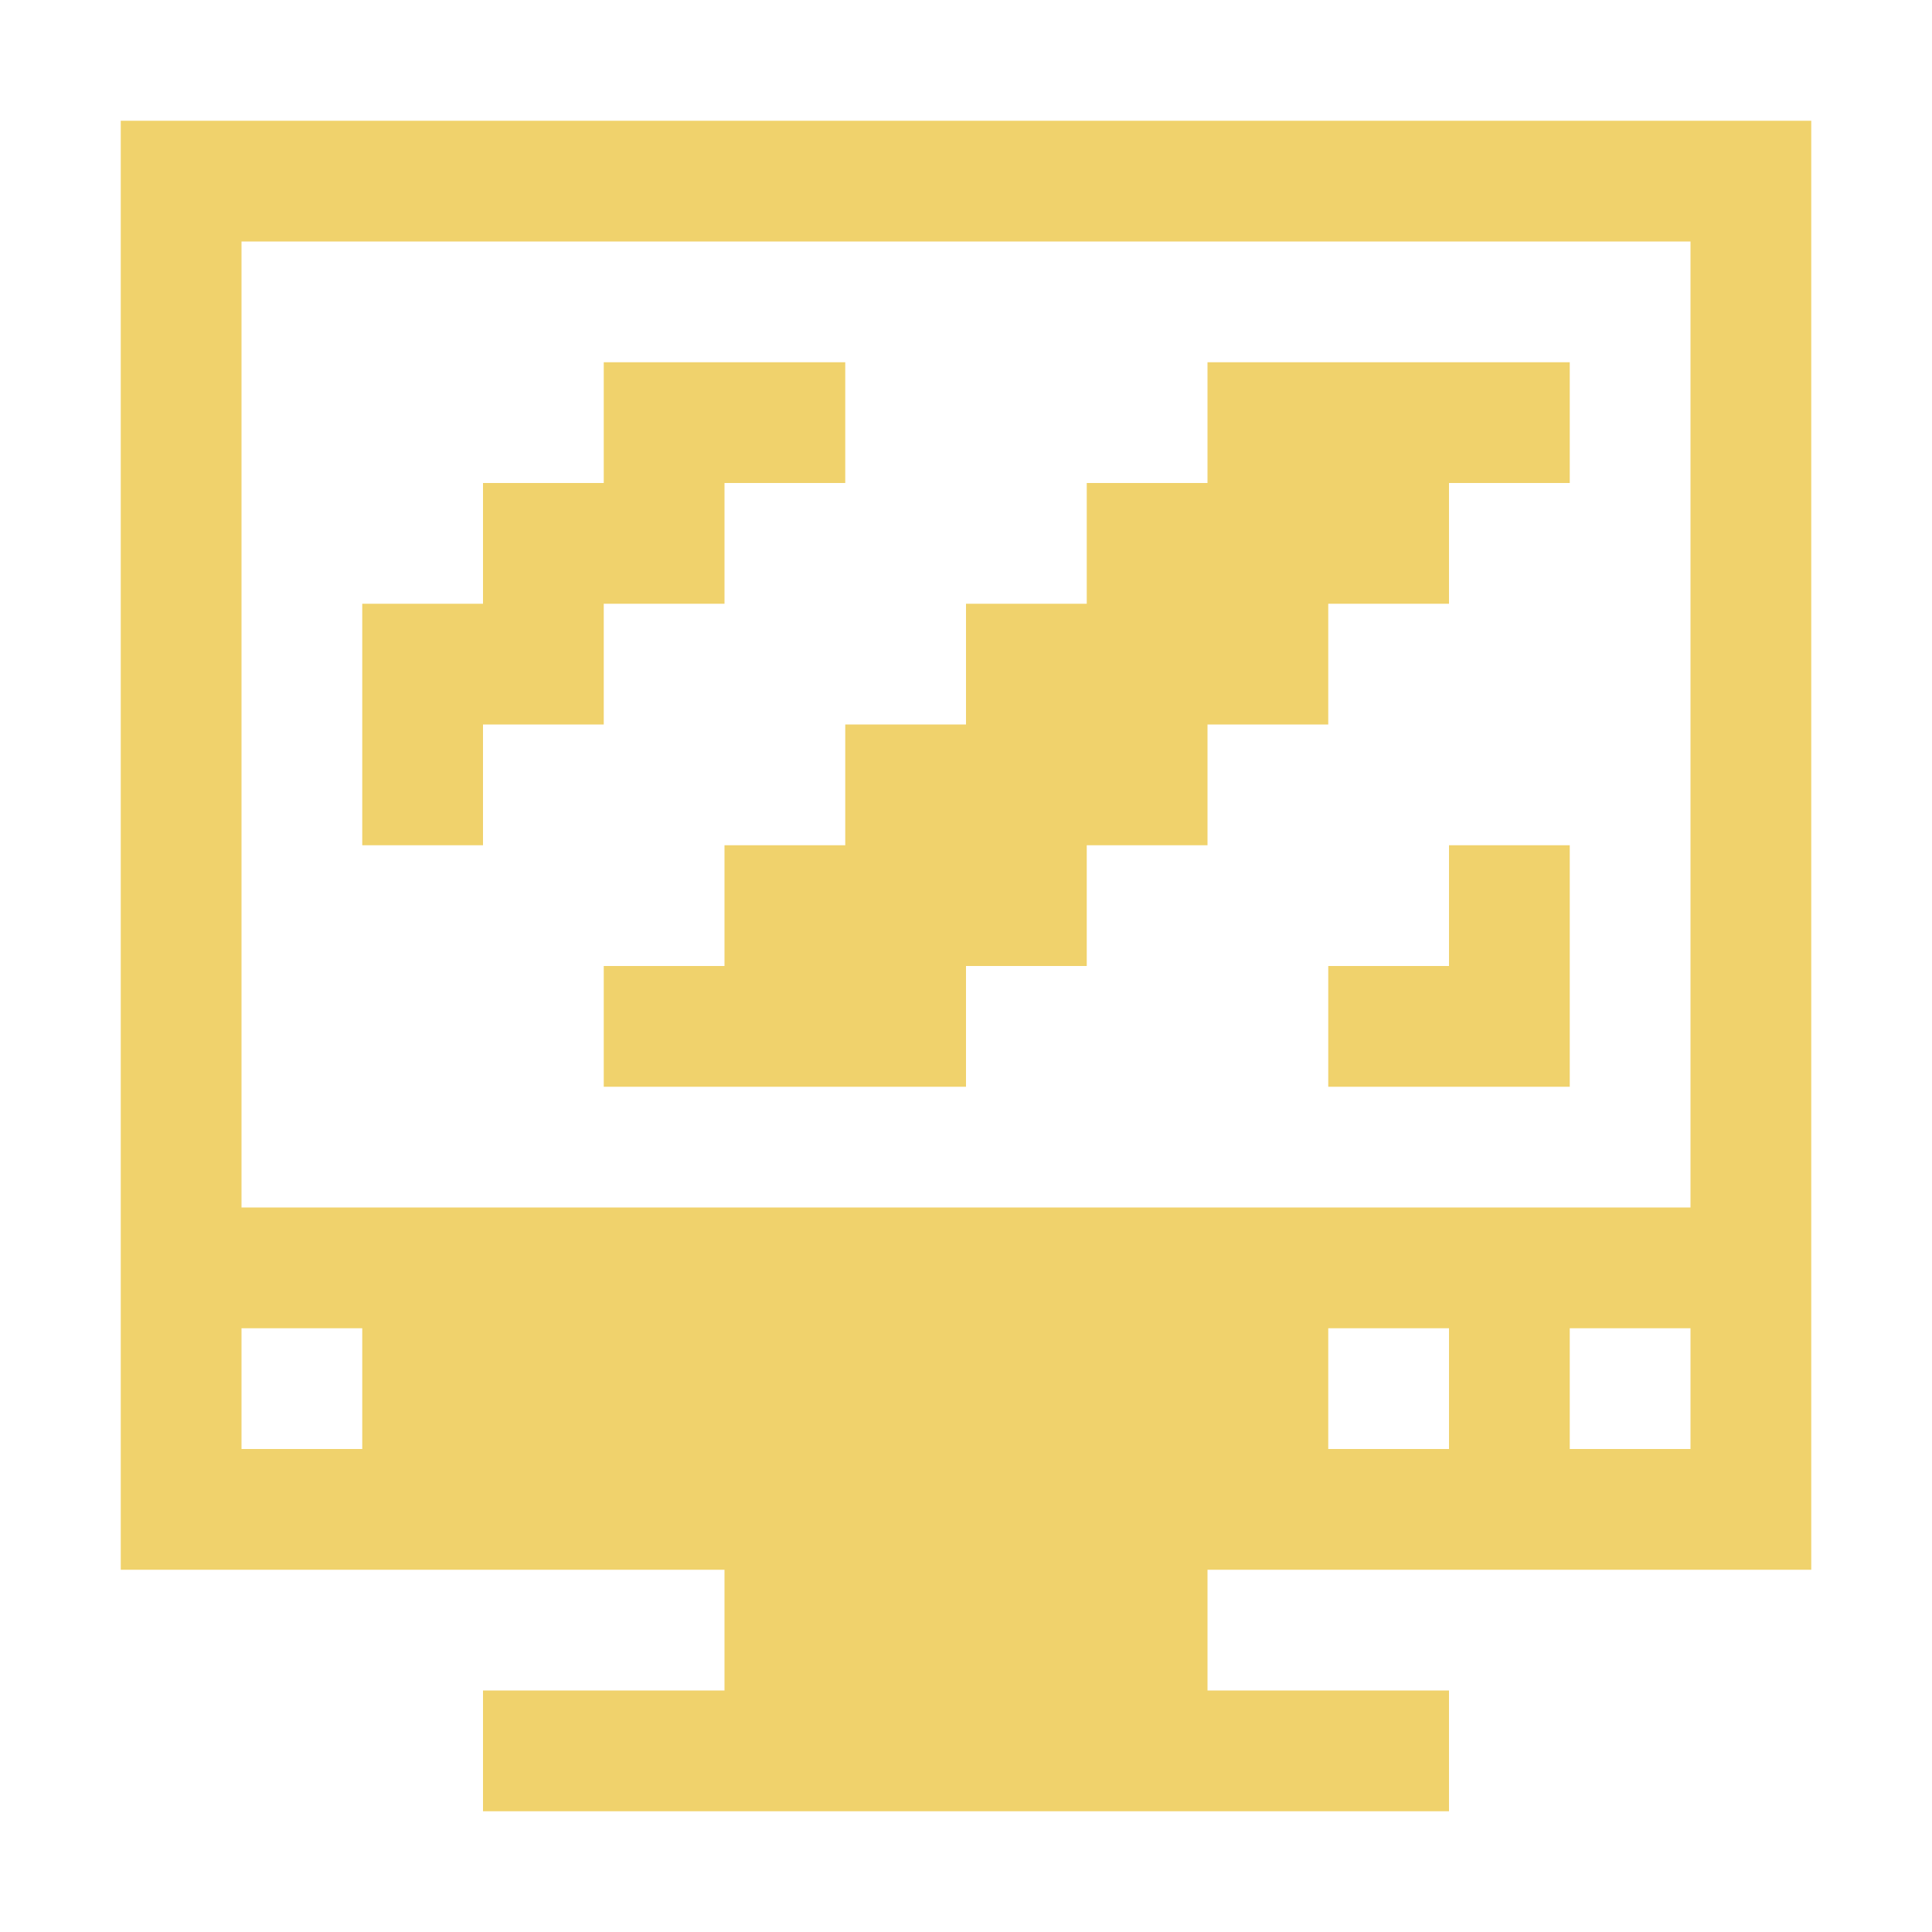 <?xml version="1.0" encoding="UTF-8"?>
<svg width="16px" height="16px" viewBox="0 0 16 16" version="1.1" xmlns="http://www.w3.org/2000/svg" xmlns:xlink="http://www.w3.org/1999/xlink">
    <title>monitor</title>
    <g id="monitor" stroke="none" stroke-width="1" fill="none" fill-rule="evenodd">
        <path d="M15,1 L15,13 L10,13 L10,14 L12,14 L12,15 L4,15 L4,14 L6,14 L6,13 L1,13 L1,1 L15,1 Z M14,11 L13,11 L13,12 L14,12 L14,11 Z M12,11 L11,11 L11,12 L12,12 L12,11 Z M3,11 L2,11 L2,12 L3,12 L3,11 Z M14,2 L2,2 L2,10 L14,10 L14,2 Z M13,3 L13,4 L12,4 L12,5 L11,5 L11,6 L10,6 L10,7 L9,7 L9,8 L8,8 L8,9 L5,9 L5,8 L6,8 L6,7 L7,7 L7,6 L8,6 L8,5 L9,5 L9,4 L10,4 L10,3 L13,3 Z M13,7 L13,9 L11,9 L11,8 L12,8 L12,7 L13,7 Z M7,3 L7,4 L6,4 L6,5 L5,5 L5,6 L4,6 L4,7 L3,7 L3,5 L4,5 L4,4 L5,4 L5,3 L7,3 Z" fill="#f0d26c"></path>
    </g>
</svg>